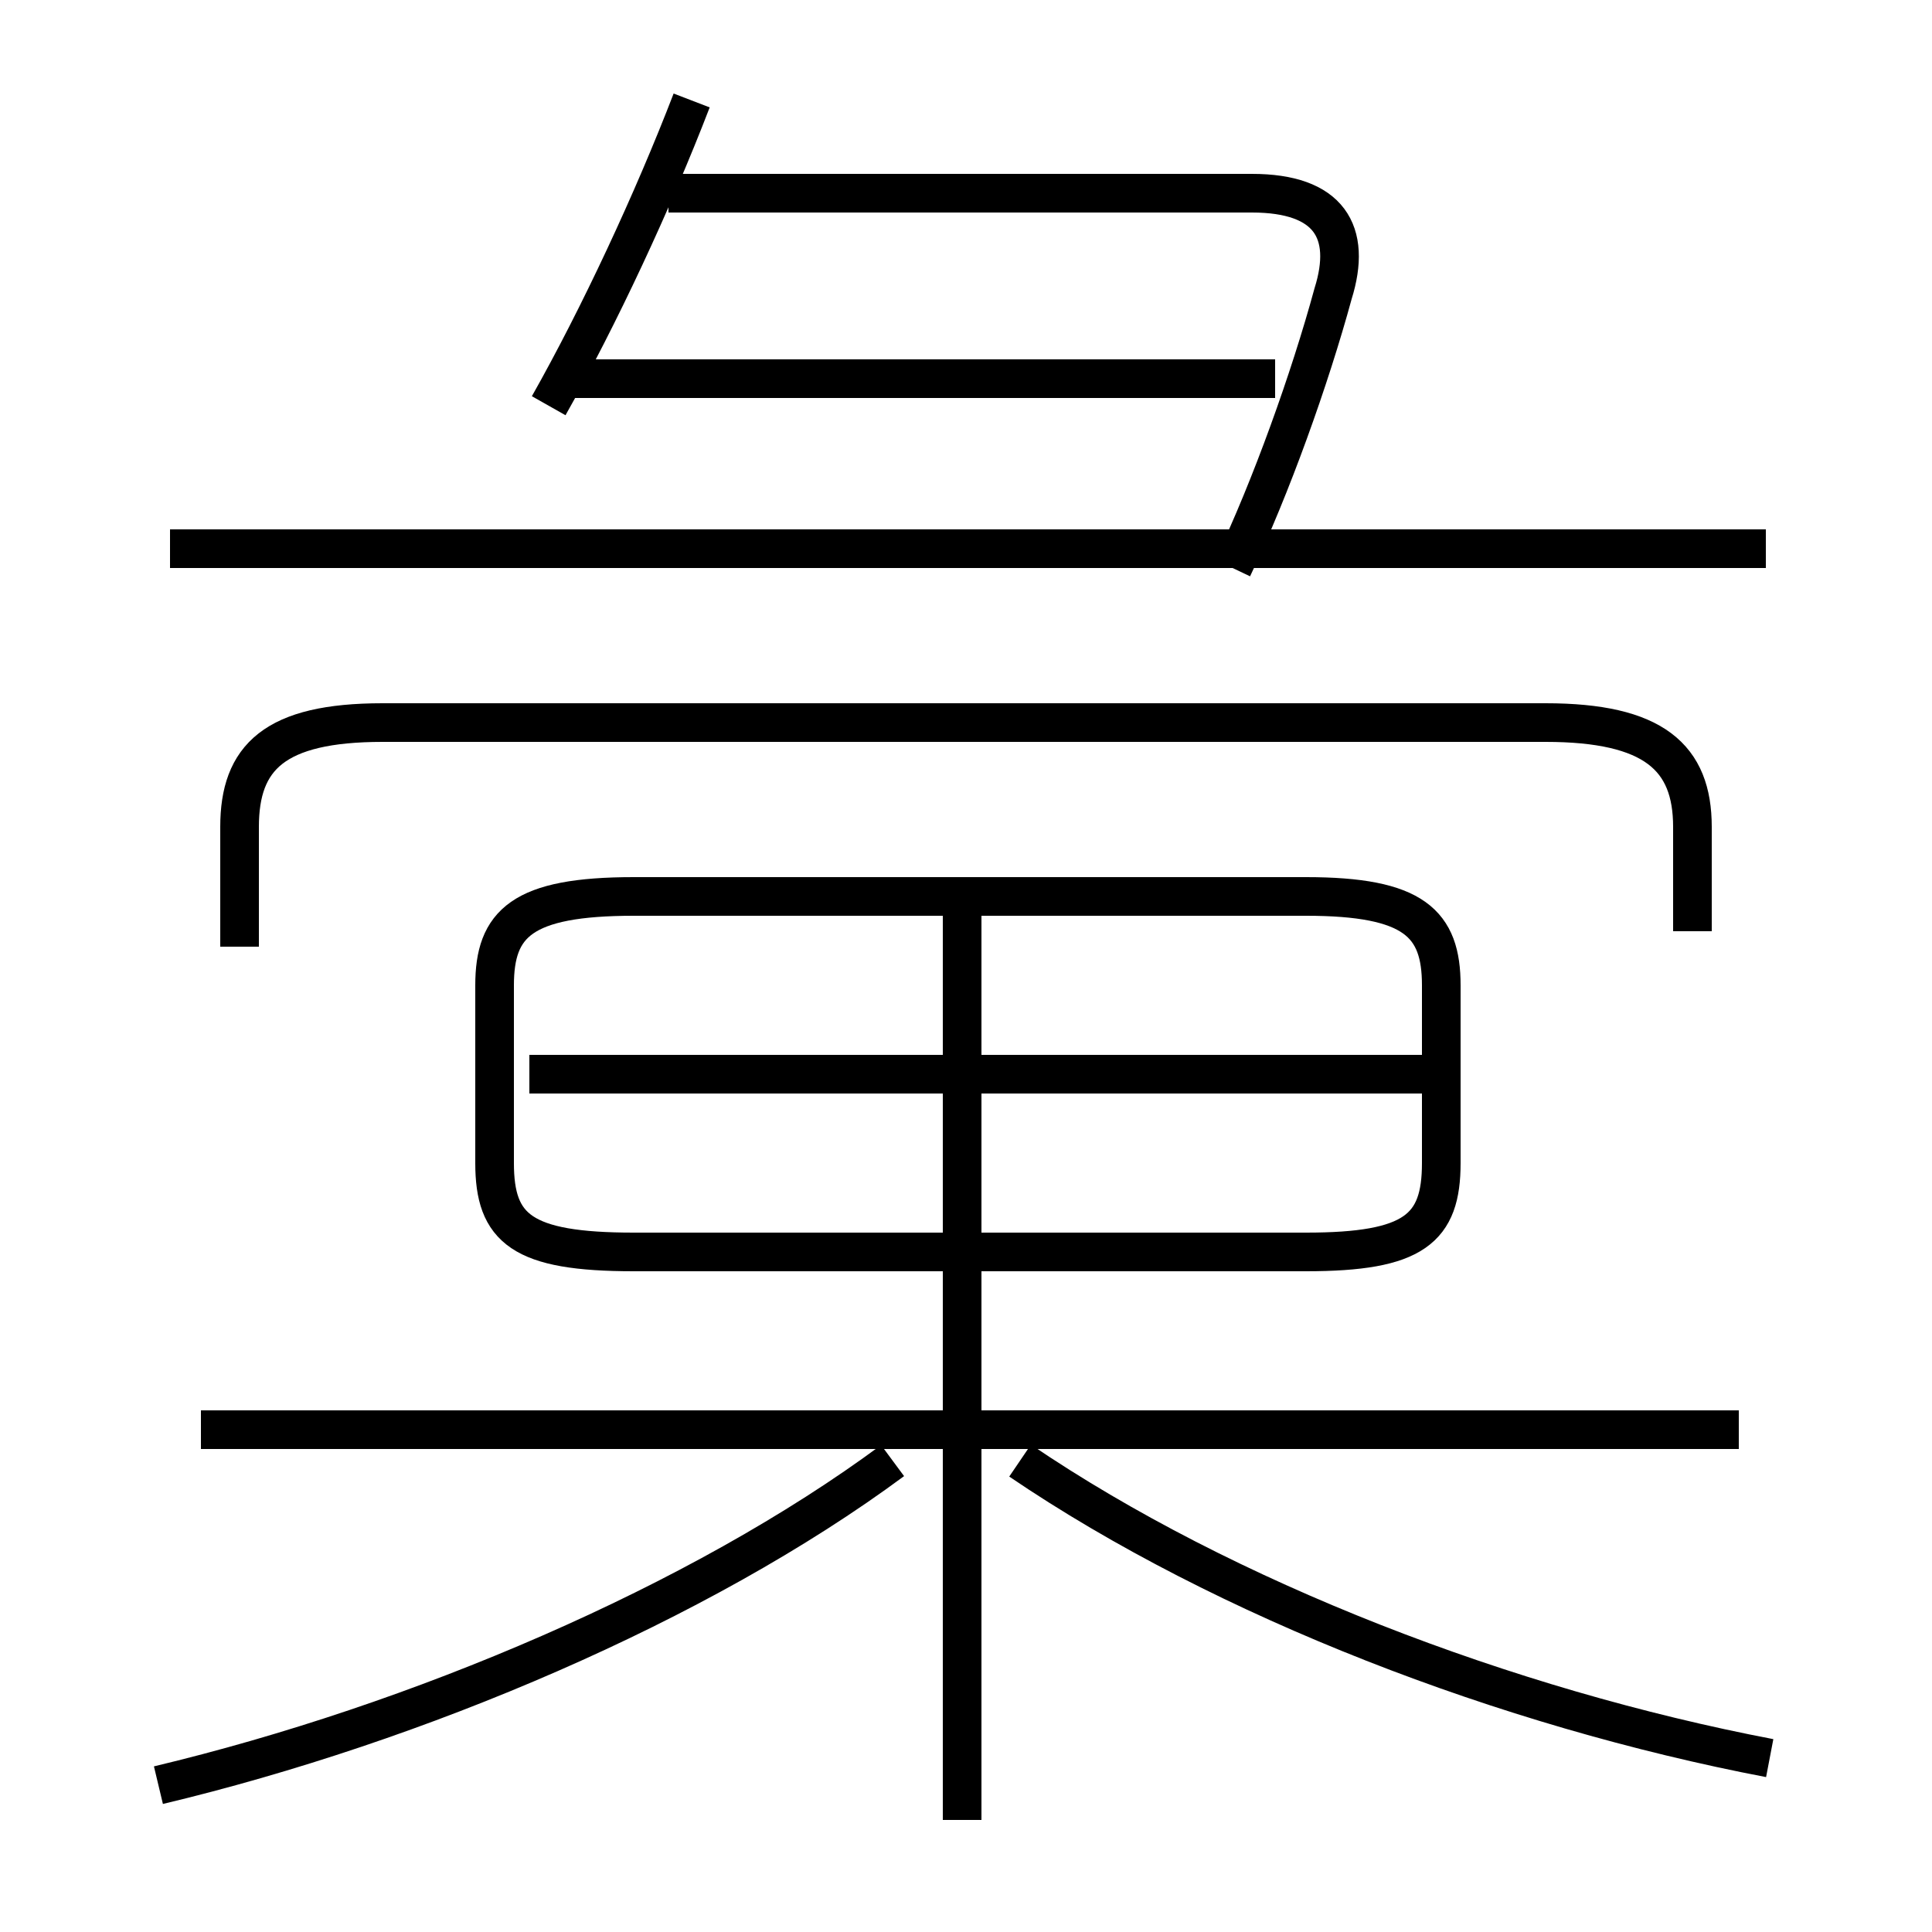 <?xml version='1.0' encoding='utf8'?>
<svg viewBox="0.0 -44.0 50.0 50.0" version="1.1" xmlns="http://www.w3.org/2000/svg">
<rect x="0.0" y="-44.0" width="50.0" height="50.0" fill="#808080" stroke="none"/>
<rect x="-1000" y="-1000" width="2000" height="2000" stroke="white" fill="white"/>
<g style="fill:none; stroke:#000000;  stroke-width:1">
<path d="M 14.2 33.5 C 15.5 35.8 16.9 38.8 17.9 41.4 M 45.7 29.8 L 4.4 29.8 M 33.0 34.2 L 14.6 34.2 M 31.9 29.3 C 32.9 31.4 33.9 34.2 34.5 36.4 C 35.0 38.0 34.4 39.0 32.4 39.0 L 17.3 39.0 M 4.1 -2.2 C 10.8 -0.6 18.1 2.5 23.1 6.2 M 45.0 7.0 L 5.2 7.0 M 45.8 -1.5 C 39.0 -0.2 31.7 2.6 26.4 6.2 M 16.4 11.6 L 33.8 11.6 C 36.6 11.6 37.3 12.2 37.3 13.9 L 37.3 18.5 C 37.3 20.1 36.6 20.8 33.8 20.8 L 16.4 20.8 C 13.5 20.8 12.8 20.1 12.8 18.5 L 12.8 13.9 C 12.8 12.2 13.5 11.6 16.4 11.6 Z M 36.8 16.2 L 13.7 16.2 M 24.9 -3.1 L 24.9 20.6 M 43.8 19.9 L 43.8 22.6 C 43.8 24.4 42.8 25.3 40.0 25.3 L 9.9 25.3 C 7.1 25.3 6.2 24.4 6.2 22.6 L 6.2 19.5 " transform="scale(1, -1)" />
</g>
</svg>
